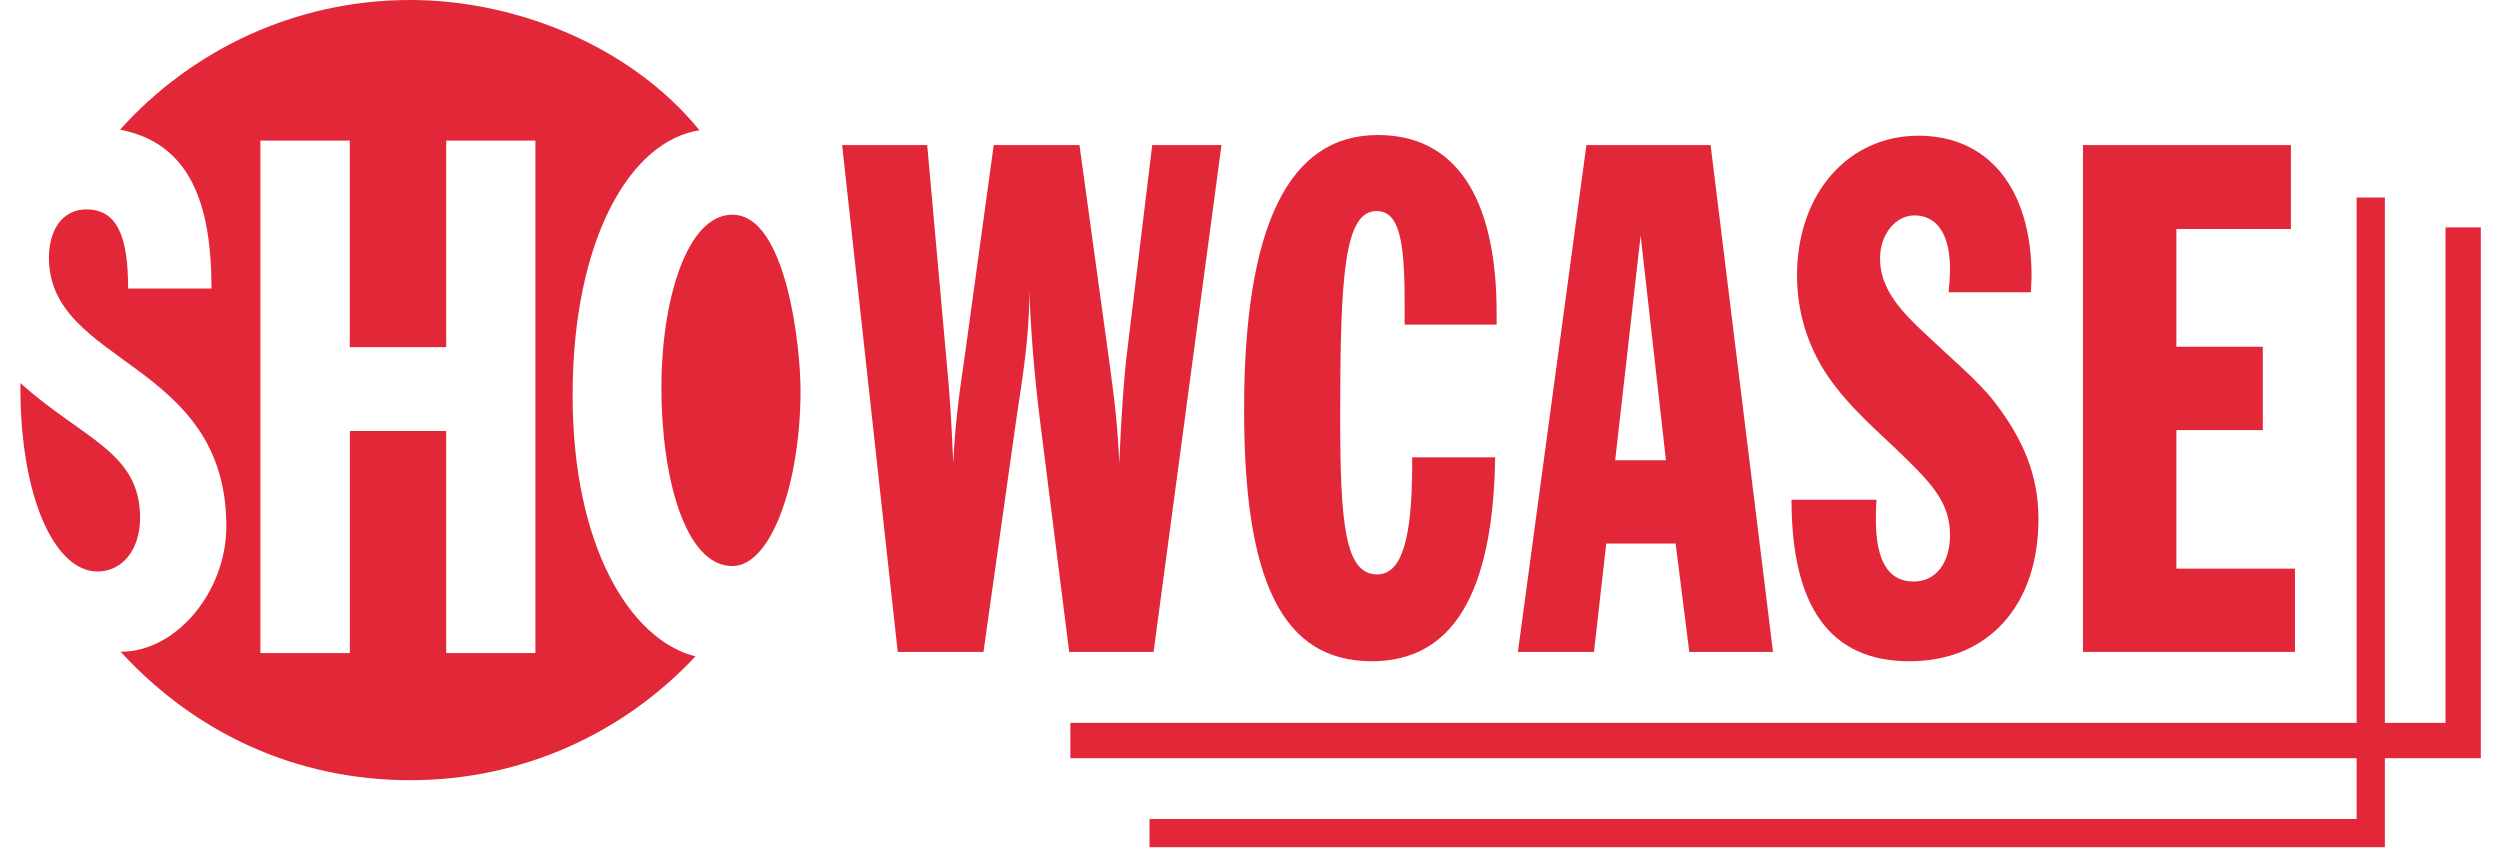 <svg width="121" height="42" viewBox="0 0 121 42" fill="none" xmlns="http://www.w3.org/2000/svg">
<path fill-rule="evenodd" clip-rule="evenodd" d="M4.719 27.66C5.926 27.66 6.781 26.6 6.781 25.059C6.781 21.859 3.979 21.242 0.988 18.539C0.943 24.016 2.635 27.66 4.719 27.66Z" fill="#E22739"/>
<path fill-rule="evenodd" clip-rule="evenodd" d="M32.012 18.744C32.012 14.574 33.228 10.392 35.446 10.392C38.08 10.392 38.746 16.846 38.746 18.884C38.746 23.354 37.34 27.397 35.446 27.397C33.17 27.397 32.012 23.145 32.012 18.744Z" fill="#E22739"/>
<path fill-rule="evenodd" clip-rule="evenodd" d="M27.714 19.142C27.714 11.578 30.516 6.804 33.856 6.307C30.516 2.198 24.933 0 19.863 0C14.283 0 9.27 2.424 5.811 6.274C9.11 6.923 10.236 9.688 10.236 13.965H6.201C6.201 11.443 5.675 10.136 4.18 10.136C3.51 10.136 2.988 10.477 2.676 11.056C2.635 11.155 2.59 11.254 2.549 11.352C2.434 11.672 2.368 12.05 2.368 12.466C2.368 17.696 10.955 17.433 10.955 25.477C10.955 28.616 8.551 31.546 5.84 31.546C9.402 35.433 14.267 37.762 19.863 37.762C25.311 37.762 30.212 35.461 33.659 31.768C30.483 30.971 27.714 26.402 27.714 19.142ZM25.914 31.608H21.596V20.859H16.933V31.608H12.603V6.804H16.929V16.8H21.596V6.804H25.914V31.608Z" fill="#E22739"/>
<path d="M44.876 7.021L45.808 17.411C45.973 19.079 46.071 20.747 46.137 22.415C46.24 20.119 46.536 18.381 46.704 17.165L48.097 7.021H52.246L53.643 17.165C53.775 18.208 54.071 19.946 54.173 22.415C54.272 19.983 54.408 18.315 54.506 17.411L55.768 7.021H59.12L55.833 31.553H51.749L50.324 20.258C50.057 18.105 49.892 16.055 49.822 14.108C49.822 16.437 49.457 18.451 49.194 20.258L47.6 31.553H43.45L40.759 7.021H44.876Z" fill="#E22739"/>
<path d="M66.389 32.004C62.038 32.004 60.214 28.077 60.214 19.843C60.214 10.985 62.342 6.535 66.689 6.535C70.407 6.535 72.437 9.489 72.437 15.151V15.71H67.983V14.563C67.983 11.642 67.72 10.216 66.623 10.216C65.062 10.216 64.865 13.347 64.865 20.155C64.865 25.369 65.095 27.801 66.656 27.801C67.852 27.801 68.349 26.063 68.349 22.485V22.136H72.367C72.264 28.738 70.308 32.004 66.389 32.004Z" fill="#E22739"/>
<path d="M76.782 7.021H82.793L85.813 31.553H81.762L81.1 26.306H77.743L77.148 31.553H73.466L76.782 7.021ZM80.632 22.276L79.407 11.4L78.175 22.276H80.632Z" fill="#E22739"/>
<path d="M90.826 24.186C90.793 24.531 90.793 24.843 90.793 25.16C90.793 27.136 91.389 28.147 92.621 28.147C93.648 28.147 94.38 27.313 94.38 25.887C94.38 24.392 93.55 23.455 92.153 22.103C90.994 20.953 89.597 19.839 88.468 18.208C87.506 16.782 86.976 15.114 86.976 13.343C86.976 9.313 89.499 6.568 92.851 6.568C96.171 6.568 98.328 9.038 98.328 13.38C98.328 13.619 98.299 13.865 98.299 14.145H94.314C94.347 13.762 94.38 13.38 94.38 13.031C94.38 11.326 93.747 10.426 92.654 10.426C91.758 10.426 90.994 11.326 90.994 12.509C90.994 13.693 91.623 14.662 92.819 15.813C94.413 17.337 95.773 18.45 96.537 19.461C97.93 21.265 98.661 23.003 98.661 25.123C98.661 29.293 96.241 32.005 92.416 32.005C88.599 32.005 86.709 29.4 86.709 24.186H90.826Z" fill="#E22739"/>
<path d="M100.817 7.021H110.879V11.084H105.337V16.782H109.519V20.817H105.337V27.522H111.076V31.553H100.817V7.021Z" fill="#E22739"/>
<path d="M120.071 11.005H118.362C118.362 11.005 118.362 33.392 118.362 34.986H115.428V9.562H114.06C114.06 9.562 114.06 26.519 114.06 34.986H51.806V36.696H114.06V39.638H55.636V41.006H115.428V36.696H120.071V11.005Z" fill="#E22739"/>
</svg>
